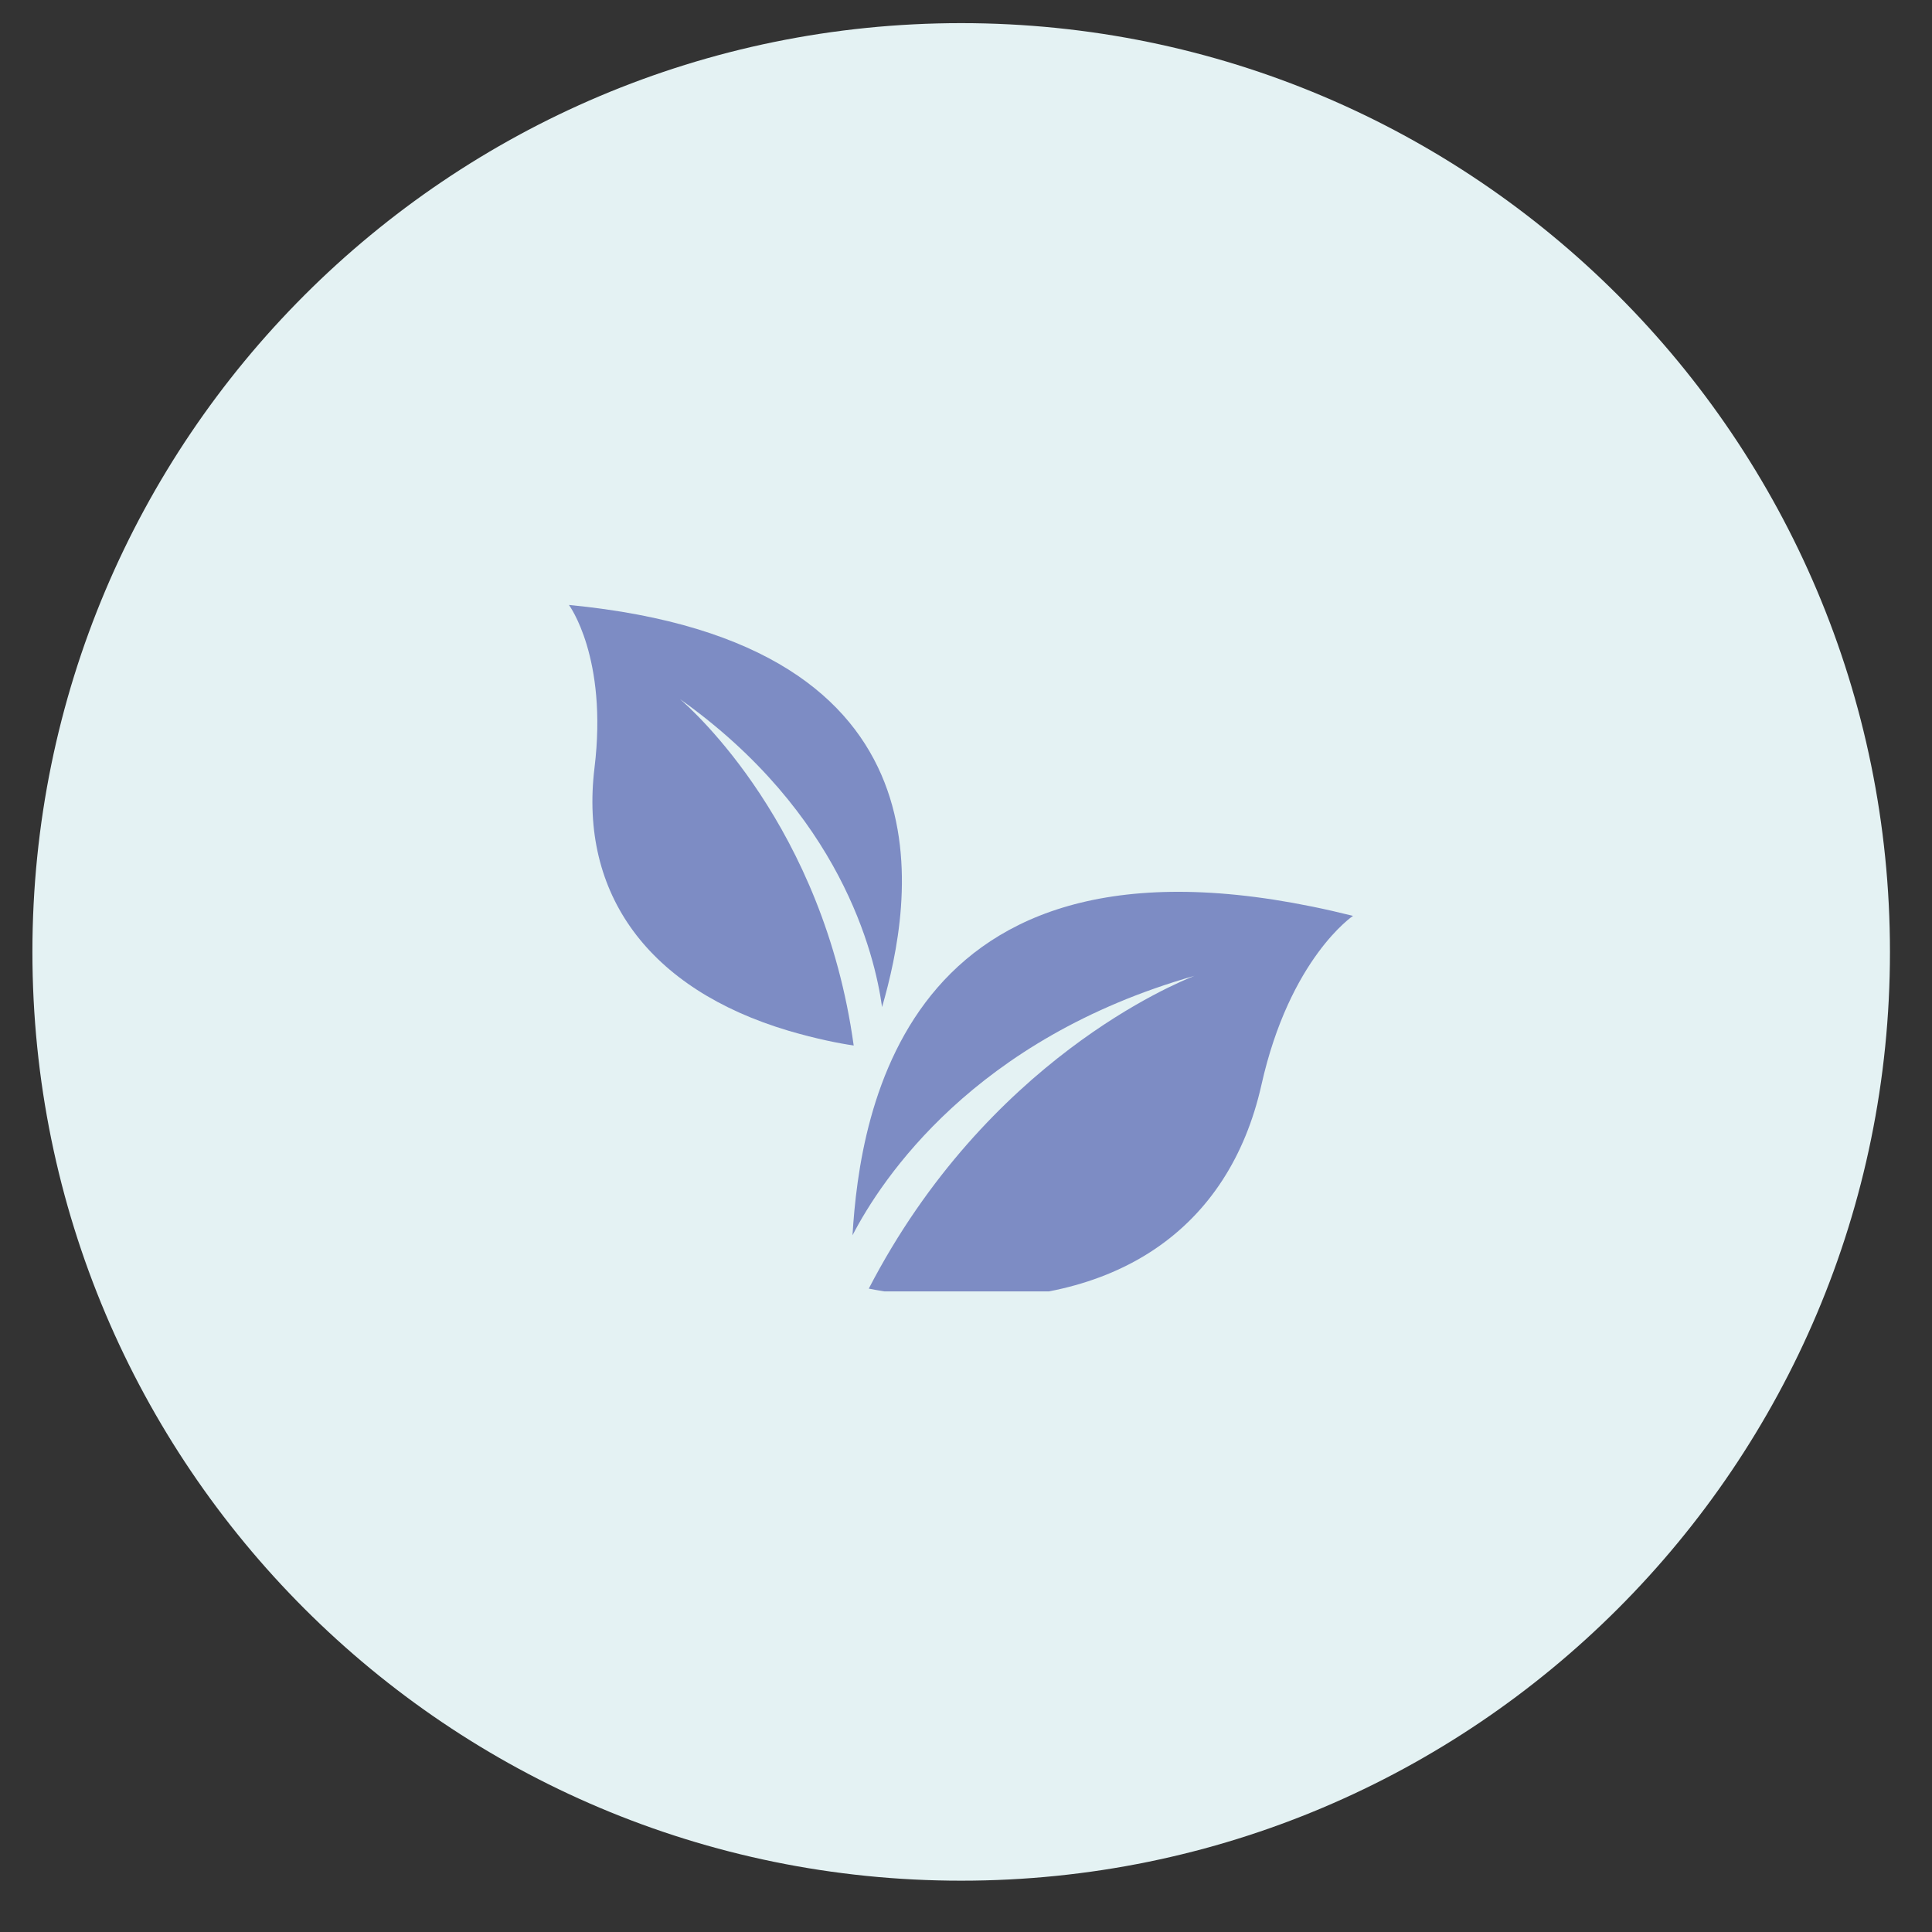 <svg xmlns="http://www.w3.org/2000/svg" xmlns:xlink="http://www.w3.org/1999/xlink" width="50" zoomAndPan="magnify" viewBox="0 0 37.5 37.5" height="50" preserveAspectRatio="xMidYMid meet" version="1.0"><rect x="0" y="0" width="37.5" height="37.5" fill="#333333" stroke="none"/><defs><clipPath id="9dc9b129c1"><path d="M 0.629 0.449 L 36.684 0.449 L 36.684 36.504 L 0.629 36.504 Z M 0.629 0.449 " clip-rule="nonzero"/></clipPath><clipPath id="4702d290ee"><path d="M 18.656 0.449 C 8.699 0.449 0.629 8.523 0.629 18.477 C 0.629 28.434 8.699 36.504 18.656 36.504 C 28.613 36.504 36.684 28.434 36.684 18.477 C 36.684 8.523 28.613 0.449 18.656 0.449 Z M 18.656 0.449 " clip-rule="nonzero"/></clipPath><clipPath id="904e446e3c"><path d="M 16.445 17.25 L 26.262 17.25 L 26.262 25.066 L 16.445 25.066 Z M 16.445 17.25 " clip-rule="nonzero"/></clipPath><clipPath id="9456b7adda"><path d="M 11.012 11.742 L 18 11.742 L 18 21 L 11.012 21 Z M 11.012 11.742 " clip-rule="nonzero"/></clipPath></defs><g clip-path="url(#9dc9b129c1)"><g clip-path="url(#4702d290ee)"><path fill="#e4f2f3" d="M 0.629 0.449 L 36.684 0.449 L 36.684 36.504 L 0.629 36.504 Z M 0.629 0.449 " fill-opacity="1" fill-rule="nonzero"/></g></g><g clip-path="url(#904e446e3c)"><path fill="#7d8cc4" d="M 26.262 17.777 C 26.262 17.777 25.035 18.598 24.484 21.059 C 23.855 23.859 21.66 25.363 18.359 25.188 C 17.695 25.156 17.176 25.074 16.863 25.012 C 19.164 20.57 22.84 19.078 23.184 18.941 C 18.902 20.16 17.109 22.891 16.547 23.977 C 16.691 21.598 17.562 15.602 26.262 17.777 " fill-opacity="1" fill-rule="nonzero"/></g><g clip-path="url(#9456b7adda)"><path fill="#7d8cc4" d="M 17.121 19.547 C 16.977 18.508 16.312 15.781 13.199 13.57 C 13.438 13.777 15.984 16.039 16.57 20.293 C 16.297 20.254 15.855 20.168 15.309 20.008 C 12.59 19.199 11.242 17.355 11.539 14.906 C 11.801 12.758 11.043 11.742 11.043 11.742 C 18.703 12.48 17.688 17.578 17.121 19.547 " fill-opacity="1" fill-rule="nonzero"/></g></svg>